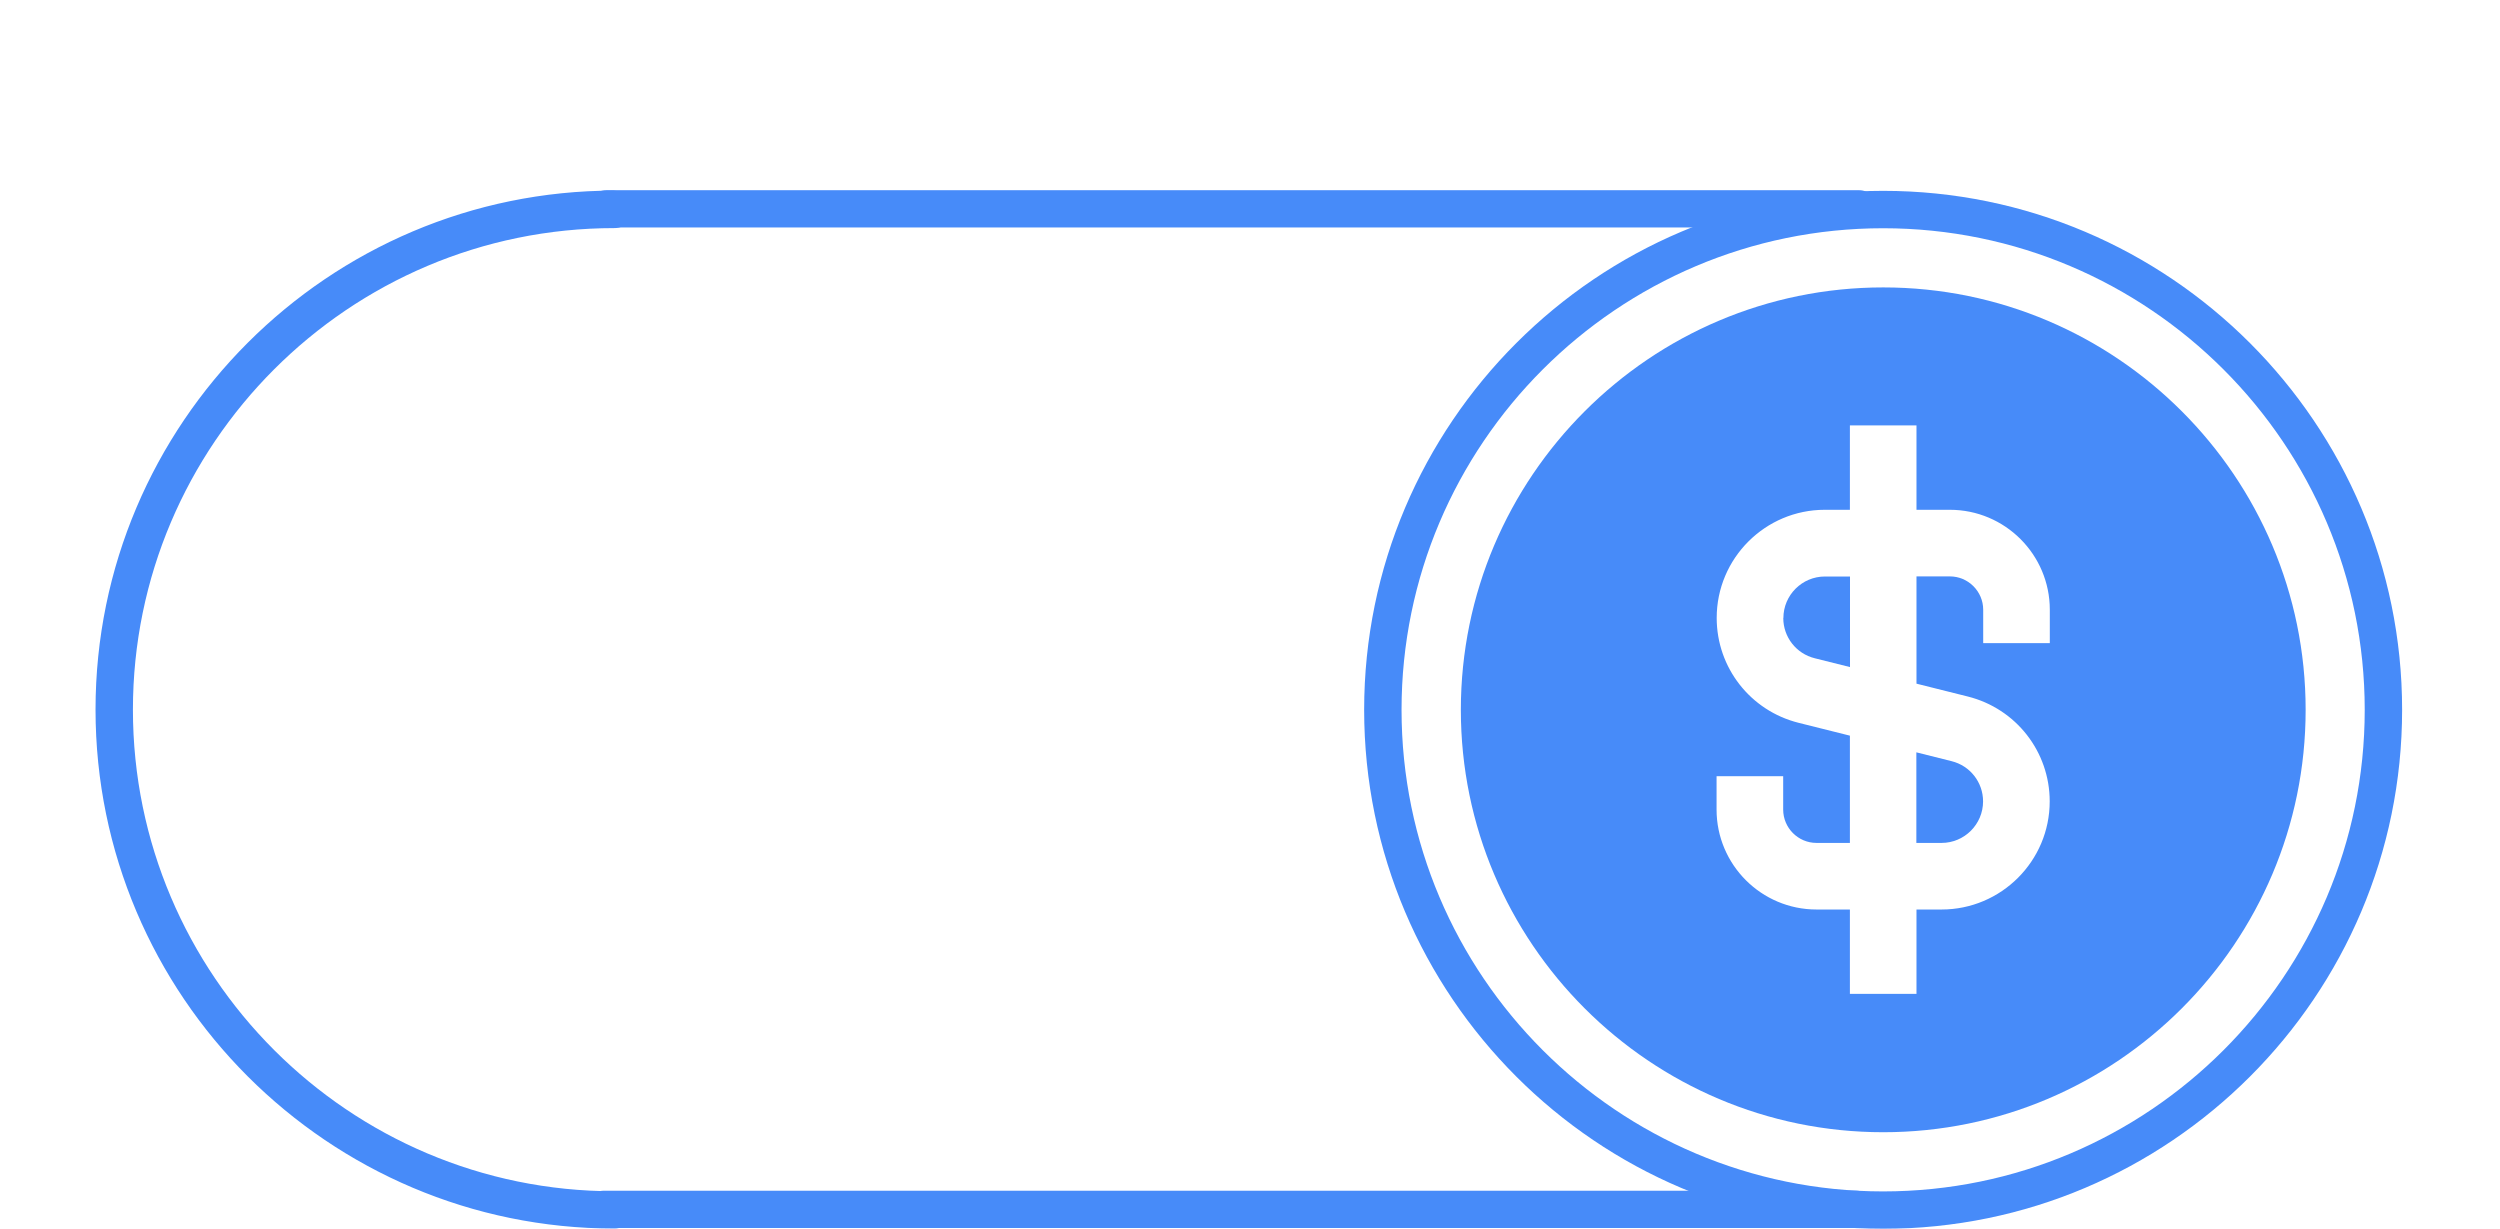<svg width="118" height="58" viewBox="0 0 118 58" fill="none" xmlns="http://www.w3.org/2000/svg">
<g filter="url(#filter0_dd_1_4743)">
<path d="M88.884 1.008C102.39 1.008 113.38 11.998 113.38 25.504C113.38 39.01 102.39 50 88.884 50C75.378 50 64.388 39.01 64.388 25.504C64.388 11.998 75.378 1.008 88.884 1.008ZM88.884 48.235C101.417 48.235 111.615 38.037 111.615 25.504C111.615 12.97 101.417 2.773 88.884 2.773C76.35 2.773 66.153 12.97 66.153 25.504C66.153 38.037 76.35 48.235 88.884 48.235Z" fill="#478BF9"/>
<path d="M29.005 1.007C29.494 1.007 29.885 1.403 29.885 1.886C29.885 2.37 29.489 2.766 29.005 2.766C16.472 2.766 6.274 12.964 6.274 25.497C6.274 38.031 16.472 48.228 29.005 48.228C29.494 48.228 29.885 48.625 29.885 49.108C29.885 49.592 29.489 49.988 29.005 49.988C15.499 49.988 4.509 38.998 4.509 25.492C4.509 11.986 15.499 0.996 29.005 0.996V1.007Z" fill="#478BF9"/>
<path d="M84.171 21.171C84.171 22.072 84.783 22.854 85.658 23.07L87.32 23.486V19.211H86.137C85.056 19.211 84.176 20.091 84.176 21.171H84.171Z" fill="#478BF9"/>
<path d="M90.457 31.786H91.641C92.721 31.786 93.601 30.906 93.601 29.825C93.601 28.925 92.989 28.143 92.114 27.927L90.452 27.51V31.786H90.457Z" fill="#478BF9"/>
<path d="M88.889 5.566C77.899 5.566 68.952 14.509 68.952 25.504C68.952 36.499 77.894 45.441 88.889 45.441C99.884 45.441 108.826 36.499 108.826 25.504C108.826 14.509 99.884 5.566 88.889 5.566ZM96.751 22.355H93.607V20.78C93.607 19.916 92.902 19.206 92.033 19.206H90.458V24.269L92.882 24.876C95.156 25.447 96.746 27.479 96.746 29.826C96.746 32.64 94.456 34.929 91.642 34.929H90.458V38.912H87.315V34.929H85.74C83.137 34.929 81.022 32.815 81.022 30.212V28.637H84.166V30.212C84.166 31.076 84.871 31.786 85.74 31.786H87.315V26.723L84.891 26.116C82.617 25.545 81.028 23.512 81.028 21.166C81.028 18.352 83.317 16.062 86.131 16.062H87.315V12.08H90.458V16.062H92.033C94.636 16.062 96.751 18.177 96.751 20.78V22.355Z" fill="#478BF9"/>
<path d="M28.63 0.978L87.747 0.978C88.236 0.978 88.627 1.374 88.627 1.857C88.627 2.341 88.231 2.737 87.747 2.737L28.63 2.737C28.141 2.737 27.75 2.341 27.75 1.857C27.75 1.374 28.146 0.978 28.63 0.978Z" fill="#478BF9"/>
<path d="M28.501 48.202L87.618 48.202C88.107 48.202 88.498 48.598 88.498 49.082C88.498 49.565 88.102 49.961 87.618 49.961L28.501 49.961C28.012 49.961 27.621 49.565 27.621 49.082C27.621 48.598 28.017 48.202 28.501 48.202Z" fill="#478BF9"/>
</g>
<defs>
<filter id="filter0_dd_1_4743" x="0.509" y="0.978" width="116.871" height="57.022" filterUnits="userSpaceOnUse" color-interpolation-filters="sRGB">
<feFlood flood-opacity="0" result="BackgroundImageFix"/>
<feColorMatrix in="SourceAlpha" type="matrix" values="0 0 0 0 0 0 0 0 0 0 0 0 0 0 0 0 0 0 127 0" result="hardAlpha"/>
<feOffset dy="4"/>
<feGaussianBlur stdDeviation="2"/>
<feComposite in2="hardAlpha" operator="out"/>
<feColorMatrix type="matrix" values="0 0 0 0 0 0 0 0 0 0 0 0 0 0 0 0 0 0 0.25 0"/>
<feBlend mode="normal" in2="BackgroundImageFix" result="effect1_dropShadow_1_4743"/>
<feColorMatrix in="SourceAlpha" type="matrix" values="0 0 0 0 0 0 0 0 0 0 0 0 0 0 0 0 0 0 127 0" result="hardAlpha"/>
<feOffset dy="4"/>
<feGaussianBlur stdDeviation="2"/>
<feComposite in2="hardAlpha" operator="out"/>
<feColorMatrix type="matrix" values="0 0 0 0 0 0 0 0 0 0 0 0 0 0 0 0 0 0 0.25 0"/>
<feBlend mode="normal" in2="effect1_dropShadow_1_4743" result="effect2_dropShadow_1_4743"/>
<feBlend mode="normal" in="SourceGraphic" in2="effect2_dropShadow_1_4743" result="shape"/>
</filter>
</defs>
</svg>
